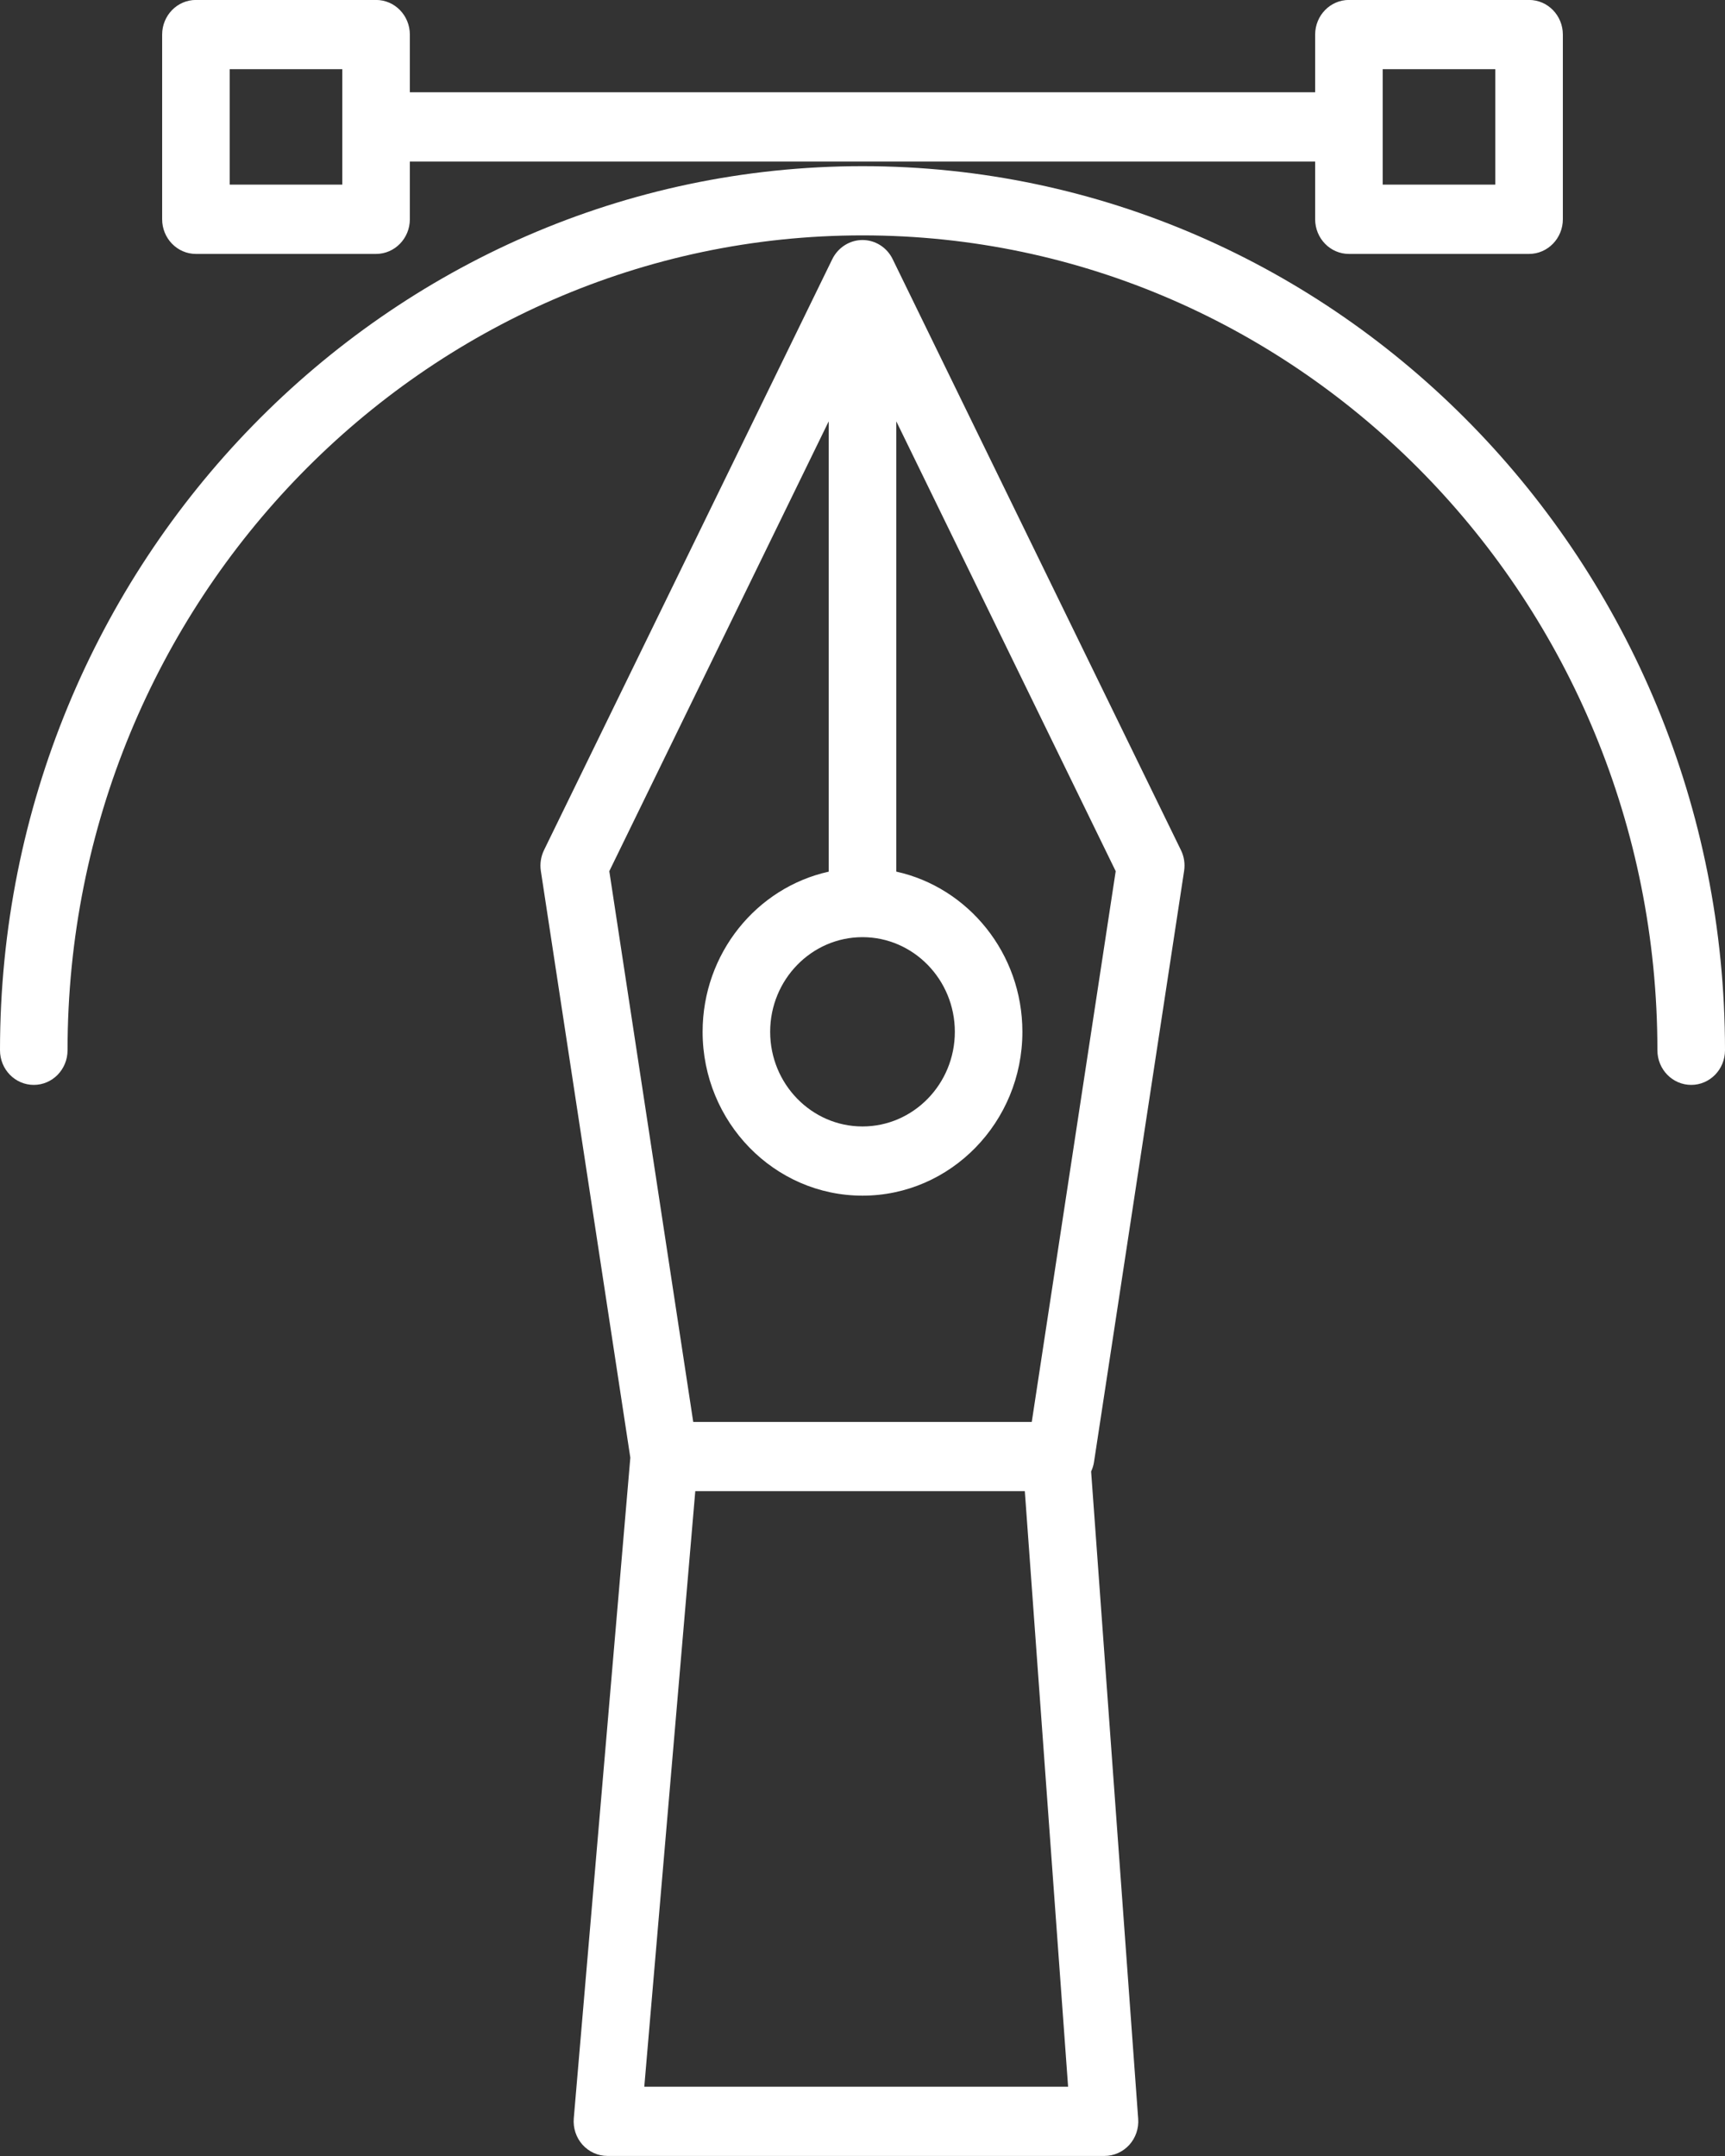 <svg xmlns="http://www.w3.org/2000/svg" xmlns:xlink="http://www.w3.org/1999/xlink" width="32px" height="40px">
                <rect width="100%" height="100%" fill="#333333" stroke="none"/>
                <path fill-rule="evenodd"  fill="rgb(255, 255, 255)" d="M28.365,4.711 L25.023,4.711 C24.677,4.711 24.397,4.422 24.397,4.068 L24.397,2.998 L7.603,2.998 L7.603,4.068 C7.603,4.422 7.323,4.711 6.976,4.711 L3.634,4.711 C3.288,4.711 3.008,4.422 3.008,4.068 L3.008,0.642 C3.008,0.287 3.288,-0.001 3.634,-0.001 L6.976,-0.001 C7.323,-0.001 7.603,0.287 7.603,0.642 L7.603,1.712 L24.397,1.712 L24.397,0.642 C24.397,0.287 24.677,-0.001 25.023,-0.001 L28.365,-0.001 C28.712,-0.001 28.992,0.287 28.992,0.642 L28.992,4.068 C28.992,4.422 28.711,4.711 28.365,4.711 ZM6.350,1.283 L4.261,1.283 L4.261,3.425 L6.350,3.425 L6.350,1.283 ZM27.739,1.283 L25.650,1.283 L25.650,3.425 L27.739,3.425 L27.739,1.283 ZM16.000,3.083 C24.822,3.083 32.000,10.441 32.000,19.485 C32.000,19.841 31.719,20.128 31.373,20.128 C31.027,20.128 30.746,19.841 30.746,19.485 C30.746,11.150 24.131,4.367 16.000,4.367 C7.869,4.367 1.253,11.150 1.253,19.485 C1.253,19.841 0.973,20.128 0.627,20.128 C0.280,20.128 -0.000,19.841 0.000,19.485 C0.000,10.441 7.178,3.083 16.000,3.083 ZM10.092,15.772 L15.439,4.809 C15.546,4.591 15.763,4.453 16.000,4.453 C16.237,4.453 16.454,4.590 16.560,4.809 L21.907,15.772 C21.966,15.891 21.986,16.026 21.966,16.158 L20.295,27.122 C20.286,27.185 20.267,27.244 20.241,27.300 L21.114,39.309 C21.128,39.488 21.067,39.663 20.949,39.794 C20.830,39.924 20.664,39.999 20.490,39.999 L11.268,39.999 C11.093,39.999 10.925,39.923 10.806,39.791 C10.687,39.658 10.629,39.480 10.644,39.301 L11.693,27.044 L10.033,16.158 C10.013,16.027 10.034,15.891 10.092,15.772 ZM16.000,17.387 C15.055,17.387 14.287,18.175 14.287,19.143 C14.287,20.111 15.055,20.899 16.000,20.899 C16.944,20.899 17.713,20.111 17.713,19.143 C17.713,18.175 16.944,17.387 16.000,17.387 ZM19.814,38.715 L19.011,27.665 L12.898,27.665 L11.952,38.715 L19.814,38.715 ZM12.860,26.381 L19.140,26.381 L20.697,16.163 L16.627,7.817 L16.627,16.171 C17.962,16.466 18.966,17.687 18.966,19.143 C18.966,20.819 17.635,22.183 16.000,22.183 C14.364,22.183 13.034,20.819 13.034,19.143 C13.034,17.687 14.038,16.467 15.373,16.172 L15.373,7.817 L11.303,16.163 L12.860,26.381 Z"/>
                </svg>